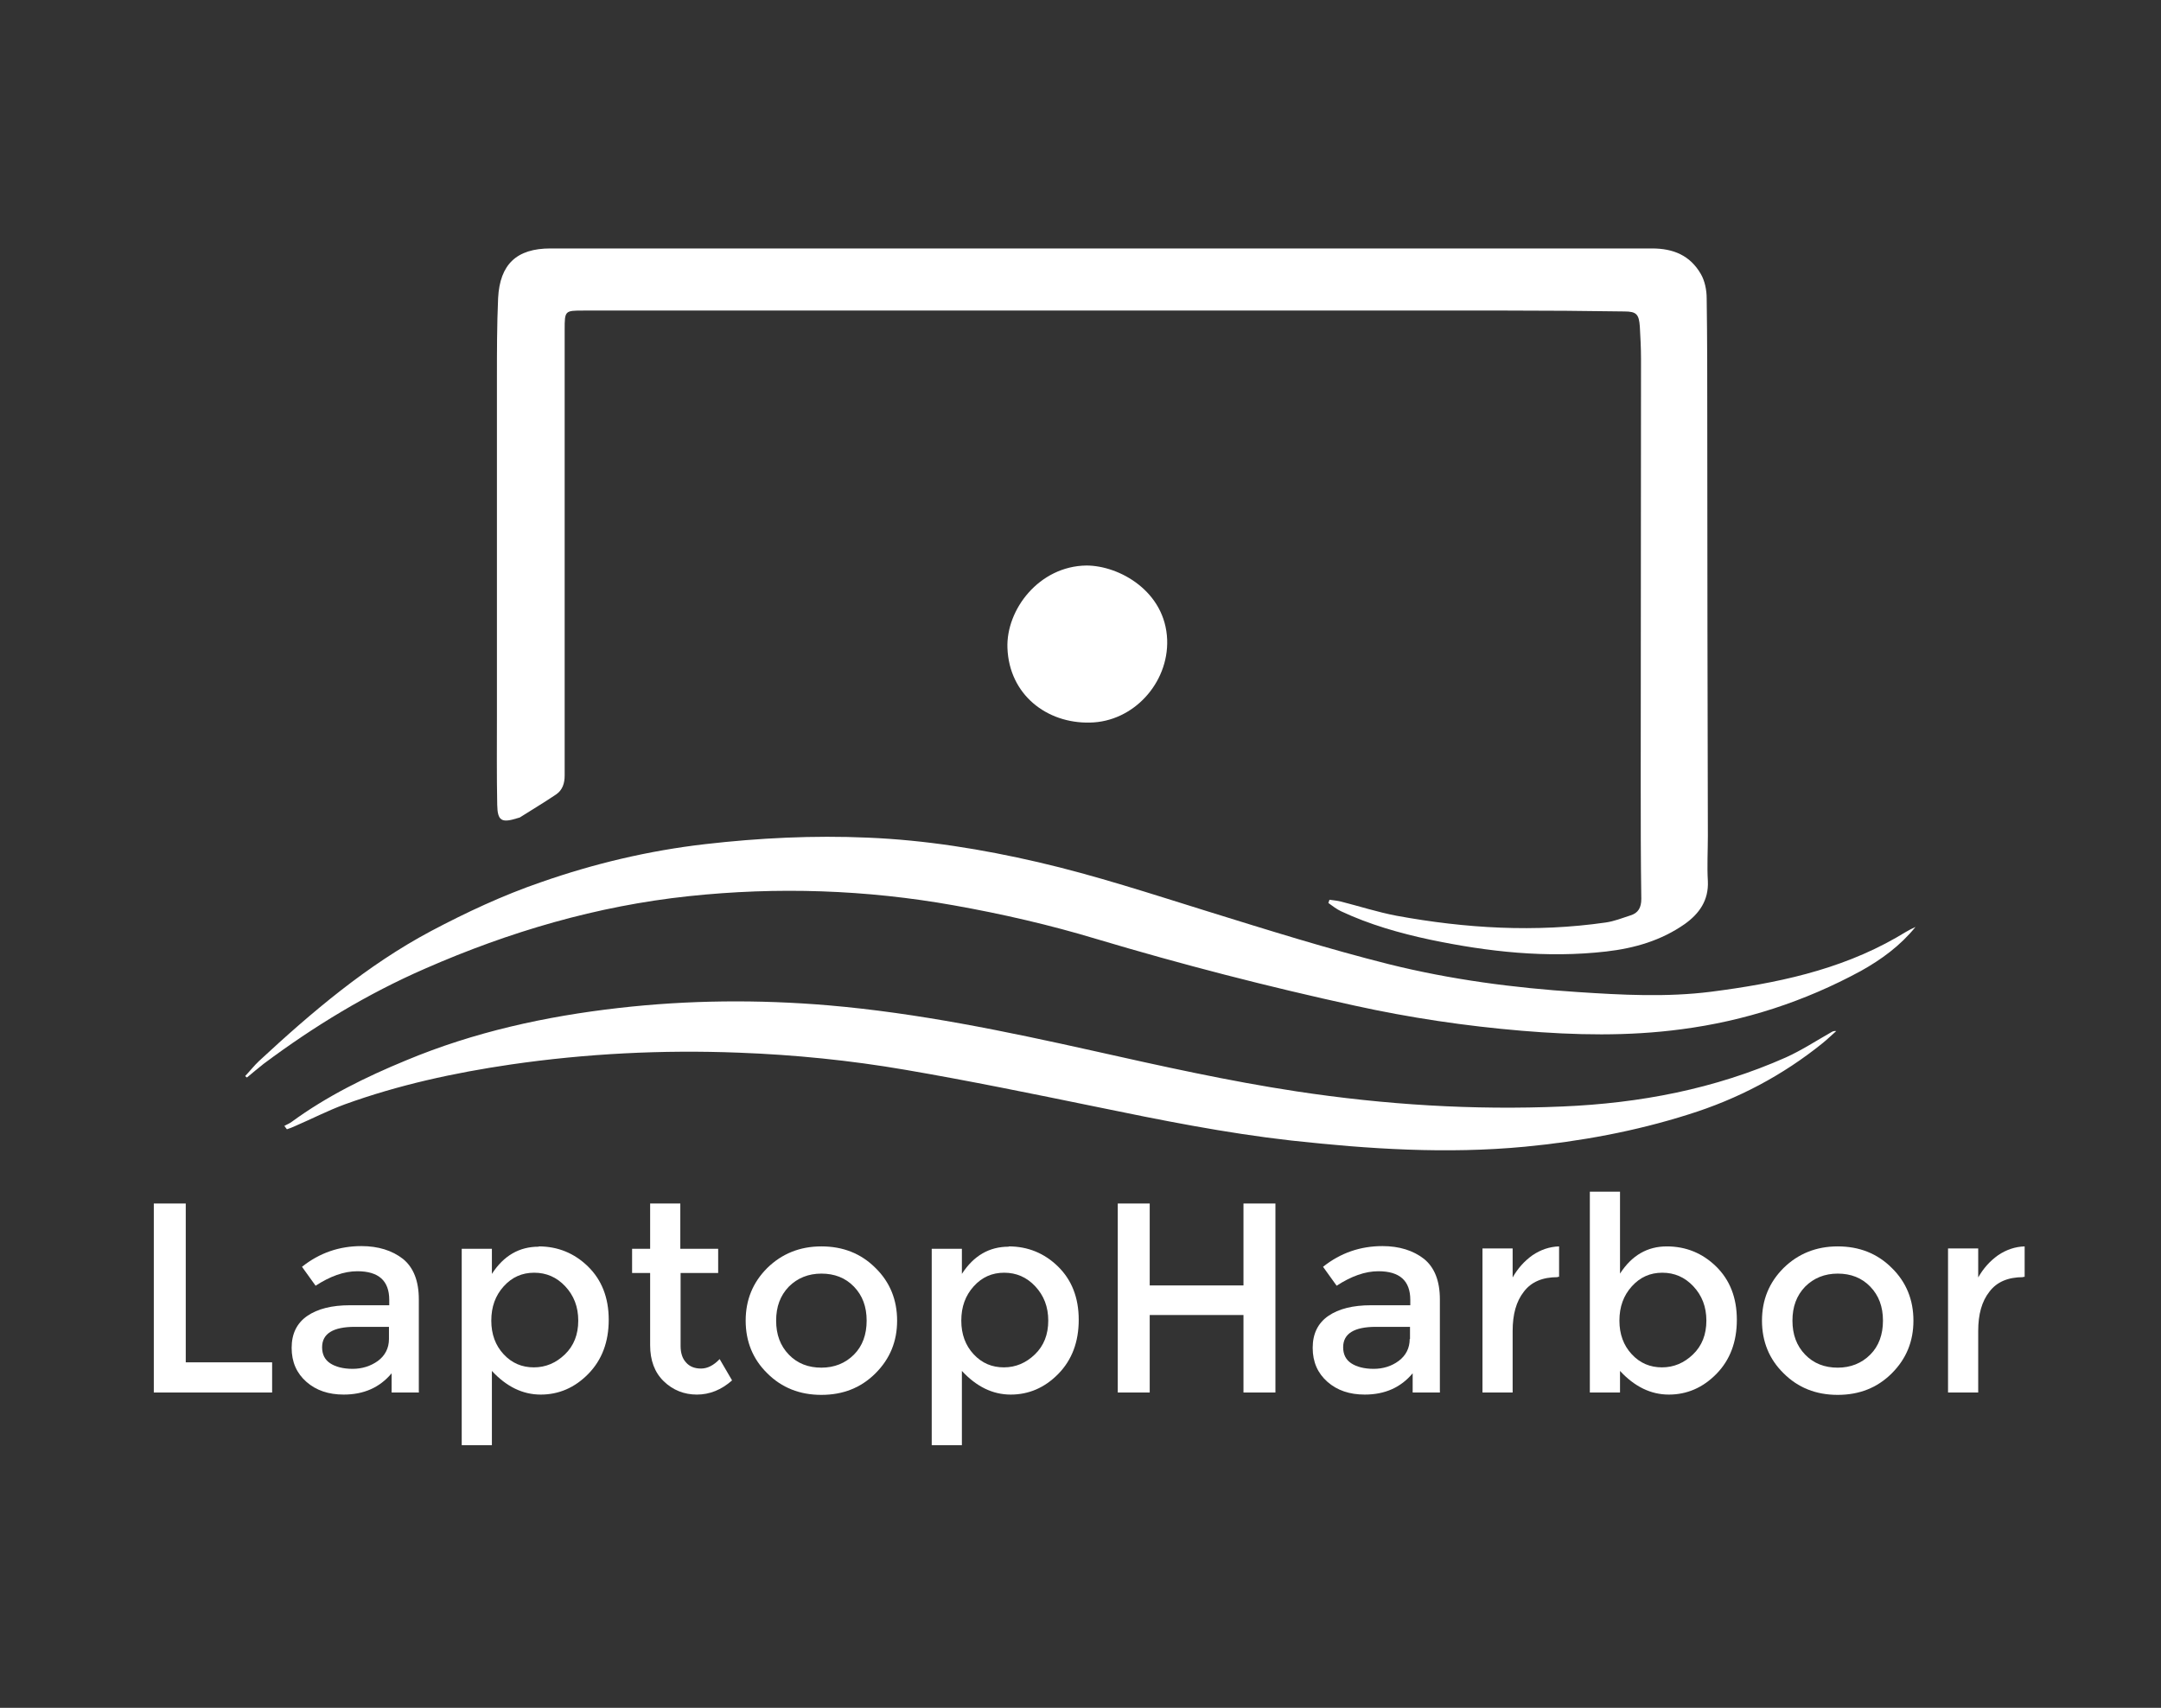 <?xml version="1.0" encoding="UTF-8"?>
<svg id="Layer_1" data-name="Layer 1" xmlns="http://www.w3.org/2000/svg" viewBox="0 0 73.06 57.74">
  <rect x="0" y="0" width="73.06" height="57.74" fill="#333333" stroke="none"/>
  <g>
    <path d="m44.95,30.42c.13.02.26.03.38.06.63.16,1.25.36,1.88.48,2.34.43,4.7.57,7.07.23.29-.04.56-.15.84-.24.27-.08.37-.27.37-.56-.02-1.33-.02-2.66-.02-3.99,0-4.76.01-9.51.01-14.27,0-.36-.02-.73-.04-1.09-.03-.41-.11-.51-.52-.51-1.32-.02-2.65-.03-3.97-.03-10.41,0-20.82,0-31.22,0-.63,0-.64,0-.64.64,0,4.68,0,9.35,0,14.03,0,.35,0,.7,0,1.05,0,.26-.07.49-.29.64-.4.27-.82.52-1.23.78-.02.01-.05.01-.07.02-.54.17-.68.1-.69-.45-.02-1-.01-2-.01-3,0-3.8,0-7.6,0-11.4,0-.91,0-1.82.04-2.73.06-1.15.63-1.68,1.77-1.68,7.18,0,14.35,0,21.53,0,5.24,0,10.47,0,15.71,0,.73,0,1.29.24,1.65.86.14.24.2.55.2.83.02,1.37.02,2.74.02,4.12,0,4.68.01,9.37.02,14.05,0,.51-.03,1.02,0,1.53.03.65-.29,1.1-.78,1.45-.8.56-1.7.82-2.66.93-2.01.23-3.99.01-5.95-.4-1.03-.22-2.05-.51-3.01-.96-.15-.07-.29-.18-.43-.28.01-.03.02-.06.03-.09Z" fill="#fff"/>
    <path d="m8.29,36.38c.16-.17.3-.35.47-.51,1.79-1.66,3.65-3.24,5.81-4.39,1.19-.63,2.43-1.21,3.71-1.65,1.8-.63,3.65-1.07,5.56-1.29,1.83-.21,3.66-.3,5.49-.22,1.95.08,3.87.39,5.77.83,1.94.45,3.82,1.07,5.72,1.66,2.03.63,4.07,1.27,6.14,1.79,2.09.52,4.22.8,6.37.94,1.51.1,3.02.18,4.52-.01,2.18-.28,4.32-.72,6.26-1.83.21-.12.42-.26.65-.36-.51.63-1.15,1.1-1.85,1.49-1.9,1.03-3.92,1.69-6.07,1.97-1.8.24-3.59.2-5.39.05-1.9-.16-3.79-.44-5.65-.85-2.93-.64-5.84-1.39-8.72-2.25-1.59-.48-3.2-.85-4.83-1.14-2.97-.53-5.97-.63-8.97-.31-3.1.33-6.06,1.2-8.91,2.45-1.95.85-3.76,1.95-5.46,3.22-.19.15-.38.31-.56.46-.02-.01-.04-.03-.05-.04Z" fill="#fff"/>
    <path d="m9.61,38.07c.08-.05.17-.08.25-.14,1.19-.87,2.51-1.52,3.87-2.08,2.3-.96,4.72-1.49,7.18-1.77,2.36-.27,4.73-.29,7.1-.09,3.03.26,6,.88,8.96,1.54,2.28.51,4.56,1.02,6.87,1.37,2.97.45,5.97.64,8.98.51,2.62-.11,5.15-.59,7.56-1.66.53-.24,1.02-.56,1.53-.85.05-.03.09-.05.17-.04-.15.13-.29.27-.45.4-1.36,1.1-2.88,1.9-4.55,2.42-1.8.57-3.65.91-5.53,1.09-2.64.25-5.27.08-7.9-.21-2.22-.25-4.41-.69-6.59-1.14-2.15-.44-4.29-.88-6.45-1.25-1.86-.32-3.75-.51-5.64-.58-2.58-.1-5.15.03-7.7.4-1.91.28-3.8.69-5.62,1.35-.57.21-1.11.49-1.67.73-.09.04-.18.08-.28.11-.03-.04-.07-.09-.1-.13Z" fill="#fff"/>
    <path d="m36.73,19.12c1.11,0,2.67.87,2.73,2.51.05,1.46-1.14,2.78-2.62,2.8-1.45.03-2.72-.94-2.78-2.52-.05-1.3,1.07-2.77,2.67-2.79Z" fill="#fff"/>
  </g>
  <g>
    <path d="m5.2,47.08v-6.39h1.08v5.37h2.92v1.02h-4Z" fill="#fff"/>
    <path d="m14.17,47.08h-.93v-.65c-.4.48-.94.72-1.62.72-.51,0-.93-.14-1.26-.43-.33-.29-.5-.67-.5-1.15s.18-.84.53-1.08c.35-.24.83-.36,1.44-.36h1.33v-.18c0-.65-.36-.97-1.08-.97-.45,0-.92.17-1.41.49l-.46-.64c.59-.47,1.26-.7,2.01-.7.57,0,1.04.15,1.4.43.36.29.54.75.54,1.37v3.14Zm-1.02-1.81v-.41h-1.15c-.74,0-1.11.23-1.11.69,0,.24.09.42.27.54.18.12.44.19.76.19s.61-.09.86-.27c.24-.18.37-.43.37-.74Z" fill="#fff"/>
    <path d="m18.21,42.14c.65,0,1.21.23,1.67.68.46.45.7,1.05.7,1.8s-.23,1.36-.69,1.83c-.46.47-1,.7-1.61.7s-1.16-.27-1.65-.8v2.51h-1.02v-6.64h1.02v.85c.4-.62.93-.92,1.58-.92Zm-1.6,2.51c0,.46.14.84.42,1.14.28.3.62.44,1.02.44s.75-.15,1.05-.44.45-.67.45-1.14-.15-.85-.44-1.16c-.29-.31-.64-.46-1.05-.46s-.75.15-1.03.46-.42.69-.42,1.16Z" fill="#fff"/>
    <path d="m23.01,43.04v2.47c0,.23.06.42.18.55.12.14.29.21.51.21s.43-.11.63-.32l.42.72c-.36.32-.76.48-1.19.48s-.81-.15-1.12-.45-.46-.71-.46-1.22v-2.44h-.61v-.82h.61v-1.53h1.02v1.53h1.28v.82h-1.28Z" fill="#fff"/>
    <path d="m29.6,46.43c-.49.49-1.1.73-1.83.73s-1.34-.24-1.83-.73c-.49-.48-.73-1.08-.73-1.78s.24-1.29.73-1.78c.49-.48,1.1-.73,1.83-.73s1.34.24,1.83.73c.49.48.73,1.08.73,1.78s-.24,1.29-.73,1.78Zm-2.93-.63c.29.3.66.44,1.1.44s.81-.15,1.1-.44c.29-.29.43-.68.43-1.15s-.14-.85-.43-1.15c-.29-.3-.66-.44-1.1-.44s-.81.15-1.1.44c-.29.3-.43.68-.43,1.15s.14.85.43,1.15Z" fill="#fff"/>
    <path d="m34.1,42.14c.65,0,1.21.23,1.67.68.46.45.7,1.05.7,1.8s-.23,1.36-.69,1.83c-.46.47-1,.7-1.61.7s-1.16-.27-1.65-.8v2.51h-1.02v-6.64h1.02v.85c.4-.62.93-.92,1.58-.92Zm-1.6,2.51c0,.46.14.84.42,1.14.28.3.62.44,1.02.44s.75-.15,1.05-.44.45-.67.45-1.14-.15-.85-.44-1.16c-.29-.31-.64-.46-1.05-.46s-.75.15-1.03.46-.42.69-.42,1.16Z" fill="#fff"/>
    <path d="m37.79,47.08v-6.39h1.08v2.77h3.17v-2.77h1.08v6.39h-1.08v-2.62h-3.17v2.62h-1.08Z" fill="#fff"/>
    <path d="m48.69,47.08h-.93v-.65c-.4.48-.94.72-1.62.72-.51,0-.93-.14-1.26-.43-.33-.29-.5-.67-.5-1.15s.18-.84.53-1.08c.35-.24.83-.36,1.44-.36h1.33v-.18c0-.65-.36-.97-1.08-.97-.45,0-.92.17-1.41.49l-.46-.64c.59-.47,1.26-.7,2.01-.7.57,0,1.04.15,1.4.43.36.29.54.75.54,1.37v3.14Zm-1.02-1.81v-.41h-1.15c-.74,0-1.11.23-1.11.69,0,.24.09.42.27.54.18.12.44.19.76.19s.61-.09.85-.27c.24-.18.37-.43.37-.74Z" fill="#fff"/>
    <path d="m52.66,43.18c-.51,0-.89.16-1.14.49-.26.33-.38.77-.38,1.33v2.08h-1.02v-4.87h1.02v.98c.17-.3.39-.55.67-.75.28-.19.58-.29.9-.3v1.03h-.05Z" fill="#fff"/>
    <path d="m56.35,42.14c.65,0,1.21.23,1.67.68.46.45.7,1.05.7,1.8s-.23,1.36-.69,1.83c-.46.47-1,.7-1.61.7s-1.16-.27-1.65-.8v.73h-1.02v-6.79h1.02v2.77c.4-.62.93-.92,1.58-.92Zm-1.6,2.51c0,.46.14.84.42,1.14.28.3.62.44,1.02.44s.75-.15,1.05-.44.45-.67.45-1.14-.15-.85-.44-1.16c-.29-.31-.64-.46-1.05-.46s-.75.15-1.03.46-.42.69-.42,1.16Z" fill="#fff"/>
    <path d="m63.96,46.43c-.49.49-1.1.73-1.83.73s-1.34-.24-1.83-.73c-.49-.48-.73-1.08-.73-1.78s.24-1.29.73-1.78c.49-.48,1.1-.73,1.83-.73s1.34.24,1.83.73c.49.48.73,1.08.73,1.78s-.24,1.29-.73,1.78Zm-2.93-.63c.29.3.66.44,1.1.44s.81-.15,1.1-.44c.29-.29.43-.68.43-1.15s-.14-.85-.43-1.15c-.29-.3-.66-.44-1.1-.44s-.81.15-1.1.44c-.29.3-.43.68-.43,1.15s.14.85.43,1.15Z" fill="#fff"/>
    <path d="m68.4,43.18c-.51,0-.89.16-1.14.49-.26.33-.38.77-.38,1.33v2.08h-1.02v-4.87h1.02v.98c.17-.3.39-.55.67-.75.28-.19.58-.29.9-.3v1.03h-.05Z" fill="#fff"/>
  </g>
</svg>